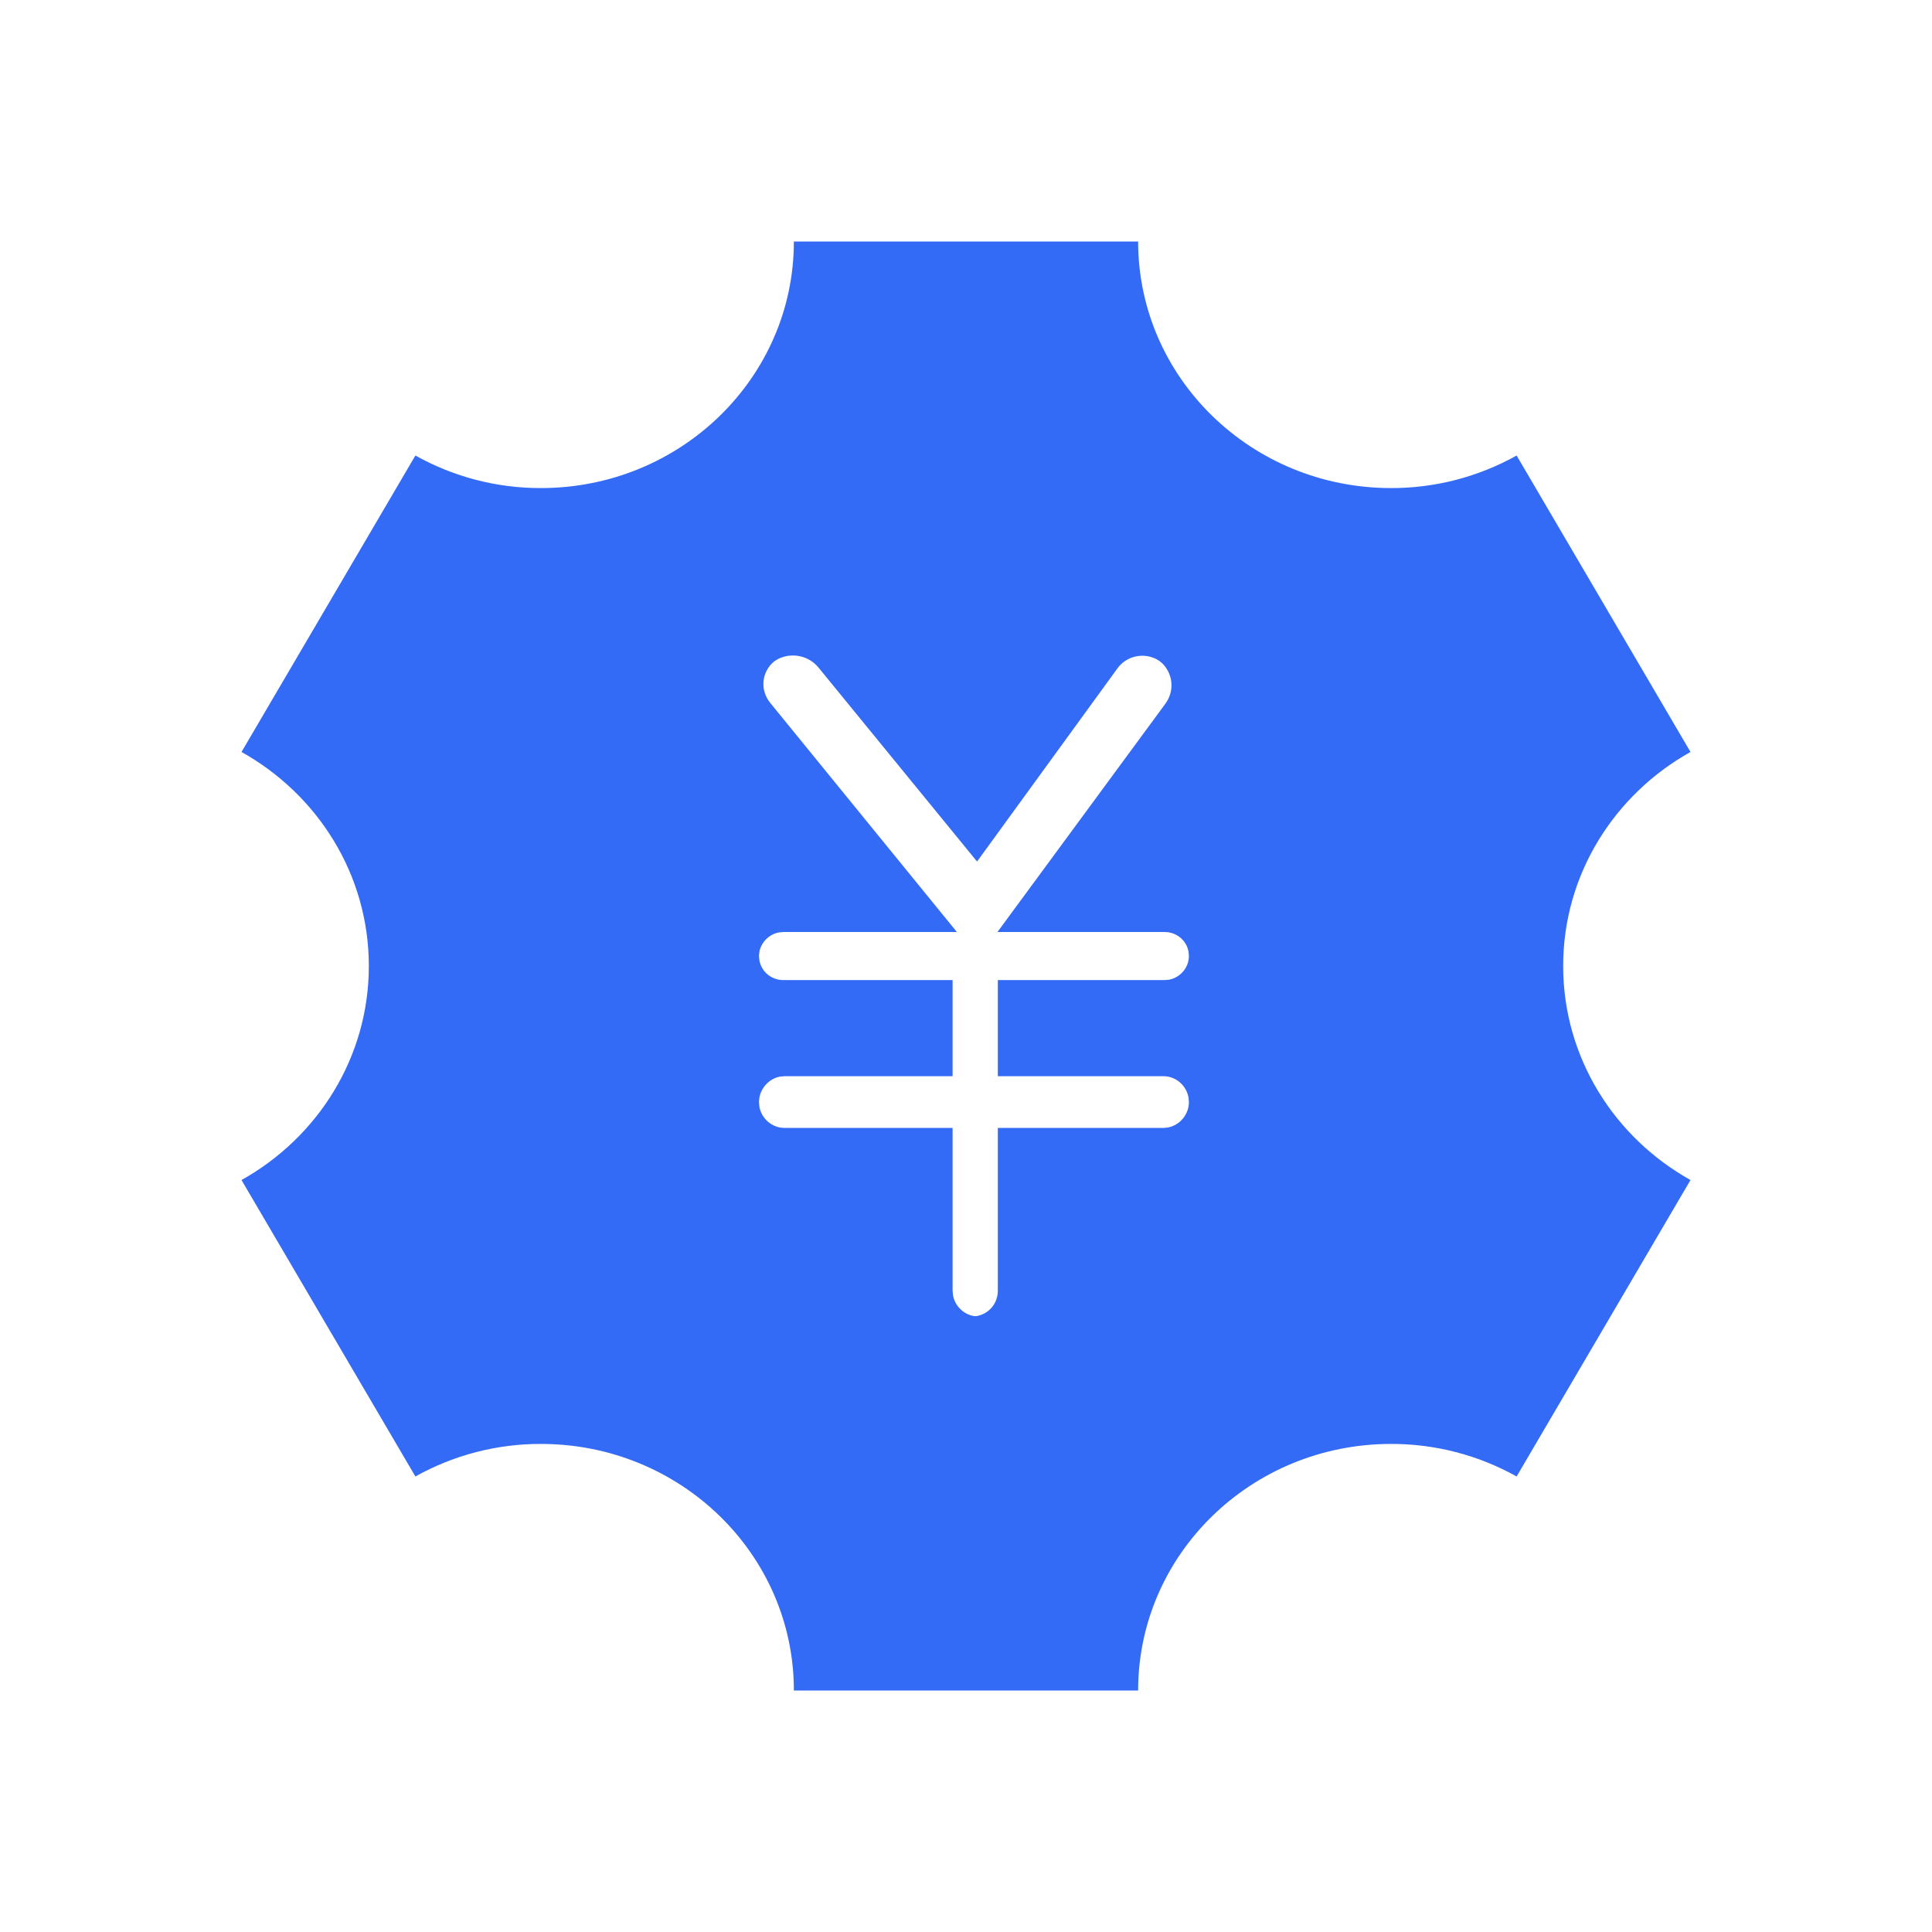 <!--?xml version="1.0" encoding="UTF-8"?-->
<svg width="32px" height="32px" viewBox="0 0 32 32" version="1.1" xmlns="http://www.w3.org/2000/svg" xmlns:xlink="http://www.w3.org/1999/xlink">
    <title>487.结息设置@1x</title>
    <g id="487.结息设置" stroke="none" stroke-width="1" fill="none" fill-rule="evenodd">
        <g id="编组" transform="translate(4, 4)" fill="#000000" fill-rule="nonzero">
            <path d="M14.851,0 C14.851,2.255 16.726,4.084 19.04,4.084 C19.768,4.086 20.484,3.9 21.12,3.545 L21.12,3.545 L24,8.455 C22.74,9.159 21.891,10.483 21.891,12 C21.891,13.517 22.74,14.841 24,15.545 L24,15.545 L21.12,20.455 C20.484,20.1 19.768,19.914 19.04,19.916 C16.726,19.916 14.851,21.744 14.851,24 L14.851,24 L9.149,24 C9.149,21.744 7.274,19.916 4.96,19.916 C4.232,19.914 3.516,20.1 2.88,20.455 L2.88,20.455 L0,15.545 C1.26,14.841 2.109,13.517 2.109,12 C2.109,10.483 1.26,9.159 0,8.455 L0,8.455 L2.88,3.545 C3.516,3.9 4.232,4.086 4.96,4.084 C7.274,4.084 9.149,2.255 9.149,0 L9.149,0 L14.851,0 Z M9.557,7.057 C9.392,6.856 9.114,6.804 8.891,6.913 L8.891,6.913 L8.829,6.95 L8.784,6.99 C8.61,7.167 8.595,7.443 8.759,7.644 L8.759,7.644 L11.849,11.437 L8.975,11.437 L8.902,11.444 C8.738,11.474 8.608,11.606 8.578,11.765 L8.578,11.765 L8.571,11.835 L8.578,11.907 C8.611,12.092 8.773,12.233 8.975,12.233 L8.975,12.233 L11.778,12.233 L11.778,13.825 L8.996,13.825 L8.919,13.832 C8.746,13.865 8.61,14.007 8.578,14.178 L8.578,14.178 L8.571,14.254 L8.578,14.331 C8.614,14.531 8.788,14.682 8.996,14.682 L8.996,14.682 L11.778,14.682 L11.778,17.377 L11.785,17.454 C11.816,17.628 11.953,17.766 12.128,17.798 L12.128,17.798 L12.153,17.8 L12.177,17.798 C12.376,17.763 12.527,17.594 12.527,17.377 L12.527,17.377 L12.527,14.682 L15.268,14.682 L15.344,14.675 C15.542,14.638 15.692,14.458 15.692,14.254 L15.692,14.254 L15.685,14.177 C15.649,13.977 15.476,13.825 15.268,13.825 L15.268,13.825 L12.527,13.825 L12.527,12.233 L15.289,12.233 L15.362,12.227 C15.55,12.192 15.692,12.025 15.692,11.835 L15.692,11.835 L15.686,11.764 C15.653,11.578 15.491,11.437 15.289,11.437 L15.289,11.437 L12.521,11.437 L15.3,7.659 C15.458,7.445 15.429,7.166 15.254,6.99 L15.254,6.99 L15.208,6.951 L15.155,6.918 C14.932,6.804 14.657,6.865 14.508,7.071 L14.508,7.071 L12.183,10.27 L9.557,7.057 Z" id="形状" fill="#346bf6"></path>
        </g>
    </g>
</svg>